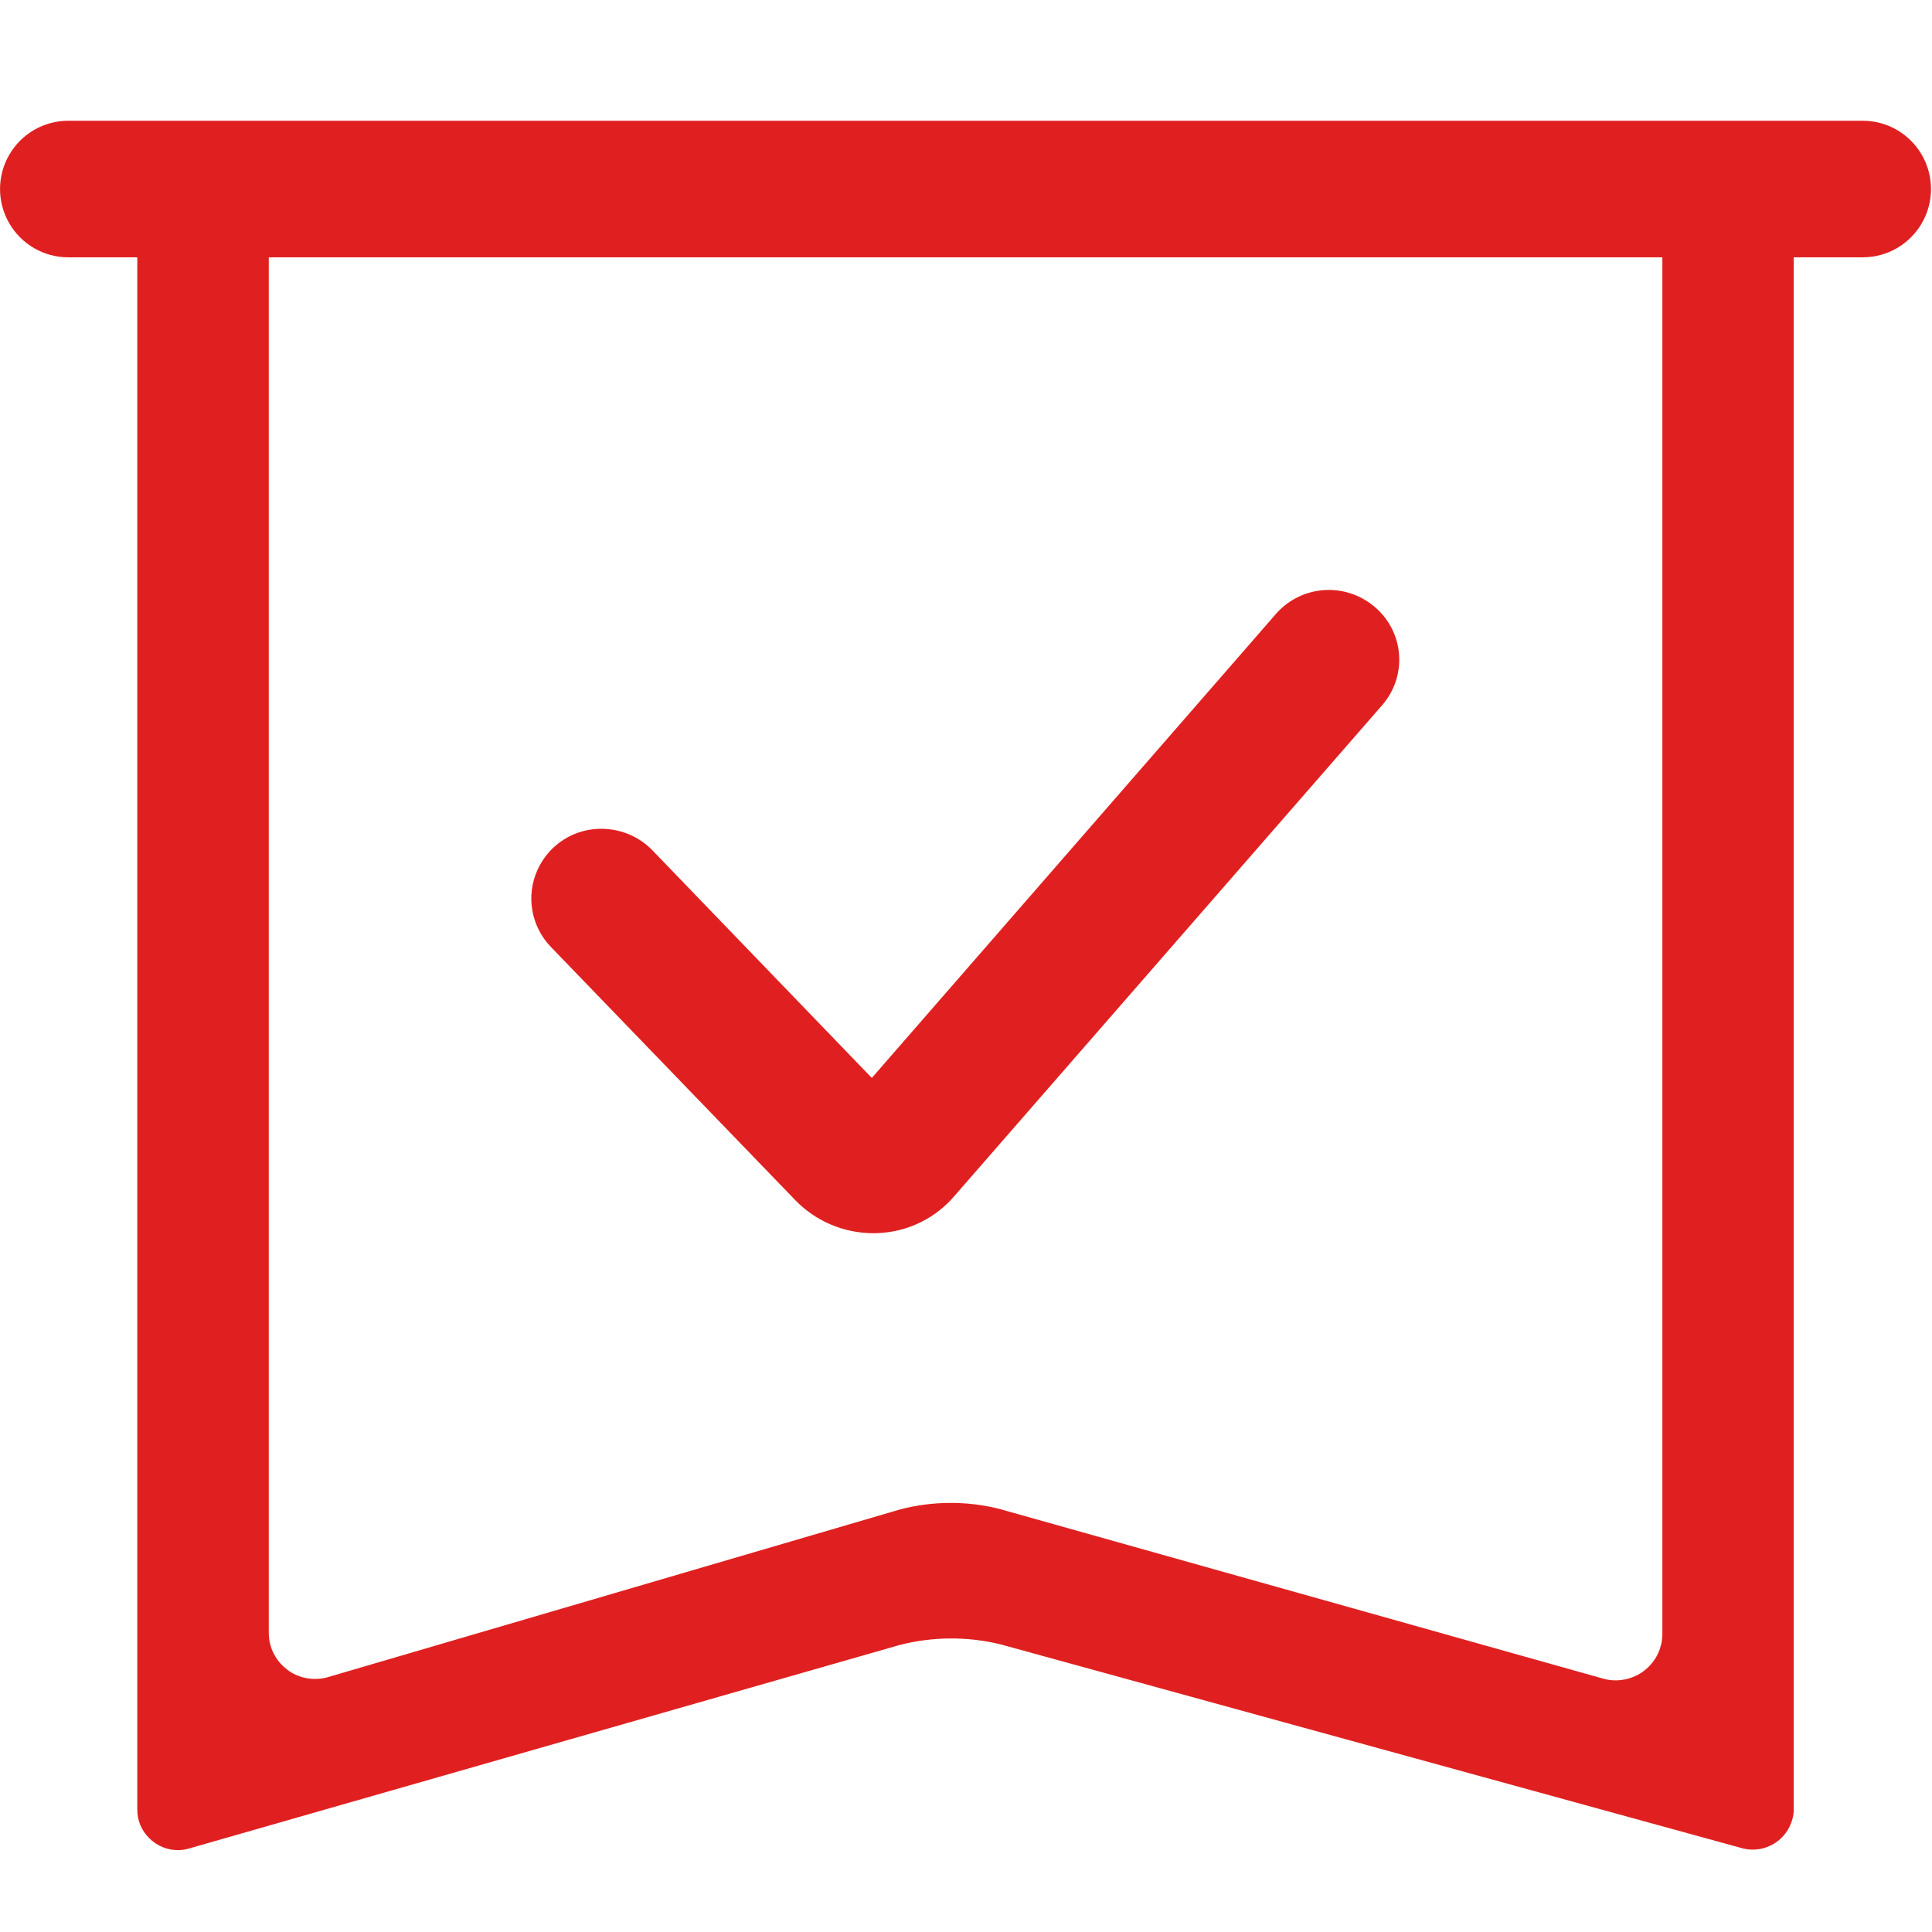 <?xml version="1.0" encoding="UTF-8"?>
<svg width="16px" height="16px" viewBox="0 0 16 16" version="1.1" xmlns="http://www.w3.org/2000/svg" xmlns:xlink="http://www.w3.org/1999/xlink">
    <title>手术是接收确认备份 3</title>
    <g id="页面-1" stroke="none" stroke-width="1" fill="none" fill-rule="evenodd">
        <g id="建木节点库-详情（DSL示例）" transform="translate(-472, -1527)" fill-rule="nonzero">
            <g id="手术是接收确认备份-3" transform="translate(472, 1527)">
                <rect id="矩形" fill="#000000" opacity="0" x="0" y="0" width="16" height="16"></rect>
                <path d="M15.428,1 L0.565,1 C0.363,1 0.177,1.108 0.076,1.283 C-0.025,1.458 -0.025,1.673 0.076,1.848 C0.177,2.023 0.363,2.131 0.565,2.131 L1.137,2.131 L1.137,14.985 C1.136,15.074 1.171,15.159 1.235,15.222 C1.298,15.286 1.384,15.322 1.473,15.322 C1.502,15.322 1.532,15.318 1.56,15.31 L7.451,13.623 C7.724,13.553 8.009,13.551 8.283,13.617 L14.438,15.309 C14.619,15.351 14.799,15.241 14.845,15.061 C14.852,15.035 14.855,15.009 14.855,14.982 L14.855,2.131 L15.427,2.131 C15.629,2.131 15.815,2.023 15.916,1.848 C16.017,1.673 16.017,1.458 15.916,1.283 C15.815,1.108 15.629,1 15.427,1 L15.428,1 Z M13.384,13.916 C13.353,13.916 13.322,13.913 13.292,13.906 L8.265,12.493 C8,12.429 7.723,12.431 7.459,12.499 L2.71,13.891 C2.601,13.92 2.485,13.901 2.393,13.838 L2.375,13.824 C2.281,13.752 2.225,13.64 2.226,13.521 L2.226,2.131 L13.767,2.131 L13.767,13.534 C13.765,13.745 13.595,13.914 13.384,13.916 Z M4.561,7.841 L6.588,9.941 C6.756,10.114 6.988,10.212 7.23,10.213 L7.232,10.213 C7.256,10.213 7.279,10.212 7.302,10.21 C7.535,10.193 7.751,10.083 7.903,9.906 L11.45,5.836 C11.55,5.719 11.599,5.568 11.586,5.415 C11.573,5.263 11.5,5.122 11.382,5.024 C11.142,4.821 10.785,4.844 10.574,5.076 L7.22,8.927 L5.406,7.045 C5.3,6.934 5.153,6.869 4.999,6.864 C4.764,6.855 4.547,6.99 4.451,7.205 C4.354,7.419 4.398,7.671 4.561,7.841 L4.561,7.841 Z" id="形状" fill="#E02020"></path>
            </g>
        </g>
    </g>
</svg>